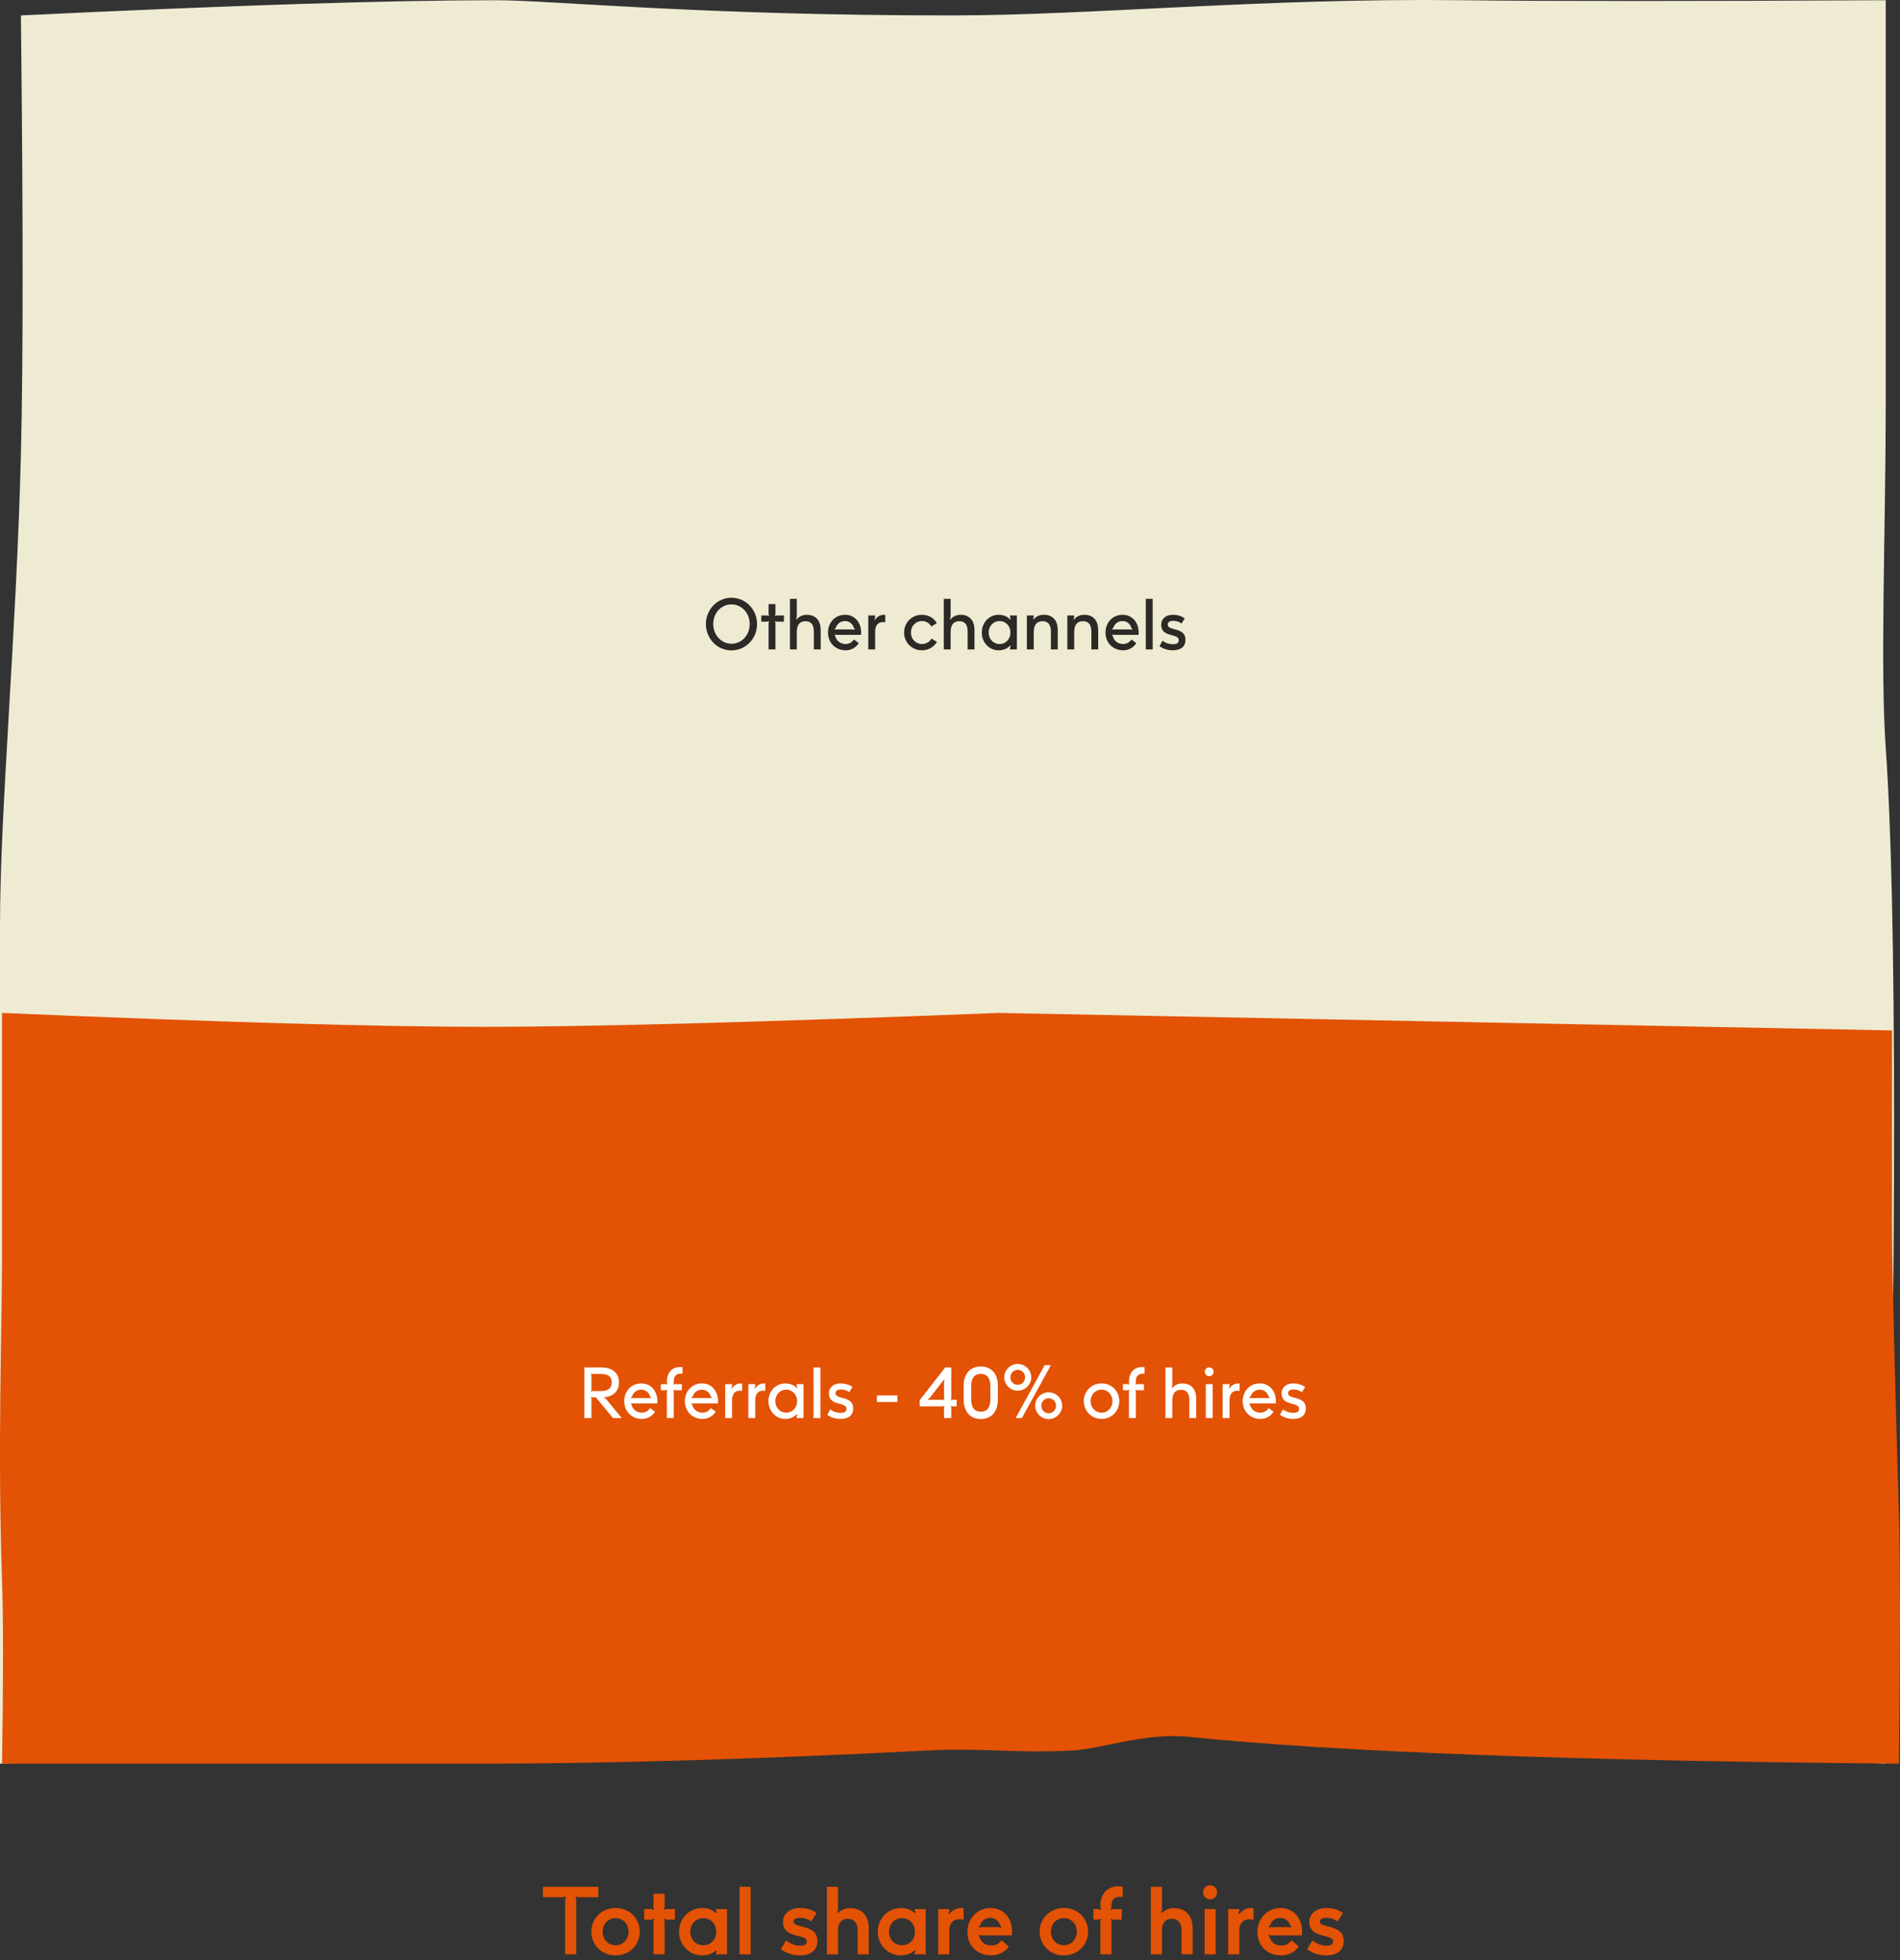 <?xml version="1.0" encoding="UTF-8"?>
<svg width="319px" height="329px" viewBox="0 0 319 329" version="1.1" xmlns="http://www.w3.org/2000/svg" xmlns:xlink="http://www.w3.org/1999/xlink">
    <rect x="0" y="0" width="319" height="329" fill="#333333" stroke="none"/>
    <!-- Generator: Sketch 50 (54983) - http://www.bohemiancoding.com/sketch -->
    <title>right-bar-chart</title>
    <desc>Created with Sketch.</desc>
    <defs></defs>
    <g id="Screens" stroke="none" stroke-width="1" fill="none" fill-rule="evenodd">
        <g id="hirer-updated-section-the-power-of-referrals-mobile" transform="translate(-29, -411)">
            <g id="right-bar-chart" transform="translate(29, 411)">
                <path d="M3.511,2.589 C38.949,0.887 65.527,0.037 83.246,0.037 C92.574,0.037 117.439,2.615 160.058,2.589 C183.21,2.575 212.379,-0.359 245.359,0.037 C259.779,0.21 283.528,0.21 316.605,0.037 C316.605,16.733 316.605,28.85 316.605,36.388 C316.605,47.722 316.611,61.035 316.605,67.929 C316.587,89.39 315.657,111.935 316.605,125.519 C318.465,152.177 318.465,209.004 316.605,296 C259.245,292.607 216.225,290.911 187.545,290.911 C158.865,290.911 96.35,292.607 0,296 C0,236.115 0,189.246 0,155.393 C0,136.06 2.747,106.736 3.511,76.261 C3.893,61.002 3.893,36.445 3.511,2.589 Z" id="Rectangle-3" fill="#EFEBD3"></path>
                <path d="M0.344,170 C36.632,171.558 63.61,172.338 81.276,172.338 C98.943,172.338 127.755,171.558 167.713,170 L317.667,172.944 C317.667,184.224 317.667,195.501 317.667,206.775 C317.667,213.853 318.236,234.374 318.825,254.138 C319.058,261.95 319.058,275.904 318.825,296 C264.146,295.531 224.374,294.028 199.508,291.489 C192.288,290.751 184.656,293.593 179.875,293.809 C169.58,294.275 165.227,293.305 155.412,293.809 C127.98,295.218 102.226,296 81.276,296 C24.612,296 -2.366,296 0.344,296 C0.562,281.91 0.562,271.683 0.344,265.319 C-0.43,242.784 0.344,223.354 0.344,210.271 C0.344,191.646 0.344,178.222 0.344,170 Z" id="Rectangle-4" fill="#E35205"></path>
                <path d="M122.812,109.156 C120.376,109.156 118.516,107.14 118.516,104.74 C118.516,102.34 120.376,100.324 122.812,100.324 C125.248,100.324 127.108,102.34 127.108,104.74 C127.108,107.14 125.248,109.156 122.812,109.156 Z M122.812,108.04 C124.6,108.04 125.872,106.528 125.872,104.74 C125.872,102.928 124.564,101.44 122.812,101.44 C121.024,101.44 119.752,102.928 119.752,104.74 C119.752,106.528 121.06,108.04 122.812,108.04 Z M129.04,109 L129.04,104.56 C129.04,104.452 129.052,104.416 129.124,104.344 L129.016,104.248 C128.944,104.32 128.884,104.332 128.824,104.332 L127.816,104.332 L127.816,103.3 L128.824,103.3 C128.884,103.3 128.944,103.312 129.016,103.384 L129.124,103.288 C129.052,103.216 129.04,103.18 129.04,103.072 L129.04,101.38 L130.192,101.38 L130.192,103.072 C130.192,103.18 130.18,103.216 130.108,103.288 L130.216,103.384 C130.288,103.312 130.348,103.3 130.408,103.3 L131.62,103.3 L131.62,104.332 L130.408,104.332 C130.348,104.332 130.288,104.32 130.216,104.248 L130.108,104.344 C130.18,104.416 130.192,104.452 130.192,104.56 L130.192,109 L129.04,109 Z M132.628,109 L132.628,100.504 L133.78,100.504 L133.78,103.456 C133.78,103.612 133.756,103.72 133.648,103.852 L133.768,103.948 C134.08,103.564 134.668,103.18 135.436,103.18 C136.792,103.18 137.788,103.972 137.788,105.772 L137.788,109 L136.636,109 L136.636,106.012 C136.636,104.848 136.192,104.26 135.232,104.26 C134.248,104.26 133.78,104.896 133.78,106.096 L133.78,109 L132.628,109 Z M141.988,109.144 C140.236,109.144 139.012,107.848 139.012,106.168 C139.012,104.548 140.14,103.18 141.904,103.18 C143.44,103.18 144.58,104.404 144.58,106.156 C144.58,106.312 144.568,106.432 144.556,106.552 L140.512,106.552 C140.308,106.552 140.284,106.54 140.236,106.48 L140.128,106.576 C140.2,106.648 140.224,106.684 140.236,106.744 C140.38,107.428 140.98,108.088 141.988,108.088 C142.54,108.088 143.056,107.812 143.368,107.32 L144.184,107.944 C143.704,108.688 142.9,109.144 141.988,109.144 Z M140.224,105.688 C140.272,105.64 140.308,105.64 140.416,105.64 L143.236,105.64 C143.344,105.64 143.38,105.64 143.428,105.688 L143.536,105.592 C143.452,105.508 143.368,105.424 143.344,105.34 C143.164,104.716 142.6,104.236 141.88,104.236 C141.028,104.236 140.524,104.776 140.332,105.34 C140.308,105.424 140.2,105.508 140.116,105.592 L140.224,105.688 Z M146.932,109 L145.78,109 L145.78,103.3 L146.932,103.3 L146.932,103.528 C146.932,103.708 146.884,103.816 146.8,103.912 L146.92,104.008 C147.42,103.319 147.984,103.179 148.46,103.179 C148.527,103.179 148.581,103.184 148.624,103.192 L148.624,104.44 C148.48,104.416 148.348,104.404 148.228,104.404 C147.376,104.404 146.932,105.016 146.932,106.024 L146.932,109 Z M154.792,109.144 C153.124,109.144 151.792,107.848 151.792,106.168 C151.792,104.44 153.136,103.18 154.792,103.18 C155.884,103.18 156.832,103.732 157.288,104.596 L156.364,105.148 C156.04,104.56 155.452,104.236 154.792,104.236 C153.772,104.236 152.944,105.016 152.944,106.18 C152.944,107.212 153.712,108.088 154.792,108.088 C155.5,108.088 156.076,107.728 156.4,107.176 L157.312,107.74 C156.82,108.58 155.872,109.144 154.792,109.144 Z M158.452,109 L158.452,100.504 L159.604,100.504 L159.604,103.456 C159.604,103.612 159.58,103.72 159.472,103.852 L159.592,103.948 C159.904,103.564 160.492,103.18 161.26,103.18 C162.616,103.18 163.612,103.972 163.612,105.772 L163.612,109 L162.46,109 L162.46,106.012 C162.46,104.848 162.016,104.26 161.056,104.26 C160.072,104.26 159.604,104.896 159.604,106.096 L159.604,109 L158.452,109 Z M167.632,109.144 C166.144,109.144 164.836,107.884 164.836,106.156 C164.836,104.404 166.168,103.18 167.632,103.18 C168.52,103.18 169.18,103.504 169.588,103.972 L169.708,103.876 C169.6,103.744 169.576,103.648 169.576,103.504 L169.576,103.3 L170.728,103.3 L170.728,109 L169.576,109 L169.576,108.82 C169.576,108.652 169.612,108.556 169.708,108.448 L169.588,108.352 C169.18,108.82 168.52,109.144 167.632,109.144 Z M167.836,108.088 C168.88,108.088 169.648,107.248 169.648,106.156 C169.648,105.088 168.88,104.236 167.836,104.236 C166.744,104.236 165.988,105.124 165.988,106.156 C165.988,107.248 166.768,108.088 167.836,108.088 Z M172.408,109 L172.408,103.3 L173.56,103.3 L173.56,103.408 C173.56,103.6 173.548,103.708 173.428,103.852 L173.548,103.948 C173.884,103.552 174.388,103.18 175.252,103.18 C176.608,103.18 177.592,103.972 177.592,105.76 L177.592,109 L176.44,109 L176.44,106 C176.44,104.848 175.972,104.26 175.024,104.26 C174.052,104.26 173.56,104.896 173.56,106.096 L173.56,109 L172.408,109 Z M179.2,109 L179.2,103.3 L180.352,103.3 L180.352,103.408 C180.352,103.6 180.34,103.708 180.22,103.852 L180.34,103.948 C180.676,103.552 181.18,103.18 182.044,103.18 C183.4,103.18 184.384,103.972 184.384,105.76 L184.384,109 L183.232,109 L183.232,106 C183.232,104.848 182.764,104.26 181.816,104.26 C180.844,104.26 180.352,104.896 180.352,106.096 L180.352,109 L179.2,109 Z M188.584,109.144 C186.832,109.144 185.608,107.848 185.608,106.168 C185.608,104.548 186.736,103.18 188.5,103.18 C190.036,103.18 191.176,104.404 191.176,106.156 C191.176,106.312 191.164,106.432 191.152,106.552 L187.108,106.552 C186.904,106.552 186.88,106.54 186.832,106.48 L186.724,106.576 C186.796,106.648 186.82,106.684 186.832,106.744 C186.976,107.428 187.576,108.088 188.584,108.088 C189.136,108.088 189.652,107.812 189.964,107.32 L190.78,107.944 C190.3,108.688 189.496,109.144 188.584,109.144 Z M186.82,105.688 C186.868,105.64 186.904,105.64 187.012,105.64 L189.832,105.64 C189.94,105.64 189.976,105.64 190.024,105.688 L190.132,105.592 C190.048,105.508 189.964,105.424 189.94,105.34 C189.76,104.716 189.196,104.236 188.476,104.236 C187.624,104.236 187.12,104.776 186.928,105.34 C186.904,105.424 186.796,105.508 186.712,105.592 L186.82,105.688 Z M192.376,109 L192.376,100.504 L193.528,100.504 L193.528,109 L192.376,109 Z M196.864,109.144 C196.048,109.144 195.268,108.88 194.68,108.448 L195.184,107.536 C195.712,107.944 196.36,108.124 196.888,108.124 C197.524,108.124 197.908,107.944 197.908,107.464 C197.908,106.204 194.956,107.068 194.956,104.86 C194.956,103.84 195.748,103.18 196.936,103.18 C197.704,103.18 198.436,103.408 198.916,103.804 L198.364,104.644 C197.908,104.32 197.452,104.2 196.984,104.2 C196.324,104.2 196.06,104.464 196.06,104.836 C196.06,105.952 199.036,105.196 199.036,107.368 C199.036,108.52 198.268,109.144 196.864,109.144 Z" id="Other-channels" fill="#2D2926"></path>
                <path d="M98.104,238 L98.104,229.504 L100.972,229.504 C102.712,229.504 103.924,230.344 103.924,232.024 C103.924,233.644 102.724,234.448 101.416,234.52 L101.416,234.64 C101.56,234.628 101.704,234.736 101.812,234.868 L104.392,238 L102.928,238 L100.048,234.532 L99.52,234.532 C99.46,234.532 99.4,234.52 99.328,234.448 L99.22,234.544 C99.292,234.616 99.304,234.652 99.304,234.76 L99.304,238 L98.104,238 Z M99.328,233.548 C99.4,233.476 99.46,233.464 99.52,233.464 L100.984,233.464 C102.004,233.464 102.712,233.032 102.712,232.024 C102.712,231.016 102.004,230.596 100.984,230.596 L99.52,230.596 C99.46,230.596 99.4,230.584 99.328,230.512 L99.22,230.608 C99.292,230.68 99.304,230.716 99.304,230.824 L99.304,233.236 C99.304,233.344 99.292,233.38 99.22,233.452 L99.328,233.548 Z M107.776,238.144 C106.024,238.144 104.8,236.848 104.8,235.168 C104.8,233.548 105.928,232.18 107.692,232.18 C109.228,232.18 110.368,233.404 110.368,235.156 C110.368,235.312 110.356,235.432 110.344,235.552 L106.3,235.552 C106.096,235.552 106.072,235.54 106.024,235.48 L105.916,235.576 C105.988,235.648 106.012,235.684 106.024,235.744 C106.168,236.428 106.768,237.088 107.776,237.088 C108.328,237.088 108.844,236.812 109.156,236.32 L109.972,236.944 C109.492,237.688 108.688,238.144 107.776,238.144 Z M106.012,234.688 C106.06,234.64 106.096,234.64 106.204,234.64 L109.024,234.64 C109.132,234.64 109.168,234.64 109.216,234.688 L109.324,234.592 C109.24,234.508 109.156,234.424 109.132,234.34 C108.952,233.716 108.388,233.236 107.668,233.236 C106.816,233.236 106.312,233.776 106.12,234.34 C106.096,234.424 105.988,234.508 105.904,234.592 L106.012,234.688 Z M111.964,238 L111.964,233.56 C111.964,233.452 111.976,233.416 112.048,233.344 L111.94,233.248 C111.868,233.32 111.808,233.332 111.748,233.332 L110.956,233.332 L110.956,232.3 L111.748,232.3 C111.808,232.3 111.868,232.312 111.94,232.384 L112.048,232.288 C111.976,232.216 111.964,232.18 111.964,232.072 L111.964,232 C111.964,230.416 112.732,229.444 114.16,229.444 C114.22,229.444 114.4,229.444 114.592,229.468 L114.592,230.56 L114.544,230.56 C114.472,230.56 114.34,230.548 114.256,230.548 C113.38,230.548 113.116,231.22 113.116,231.748 L113.116,232.072 C113.116,232.18 113.104,232.216 113.032,232.288 L113.14,232.384 C113.212,232.312 113.272,232.3 113.332,232.3 L114.484,232.3 L114.484,233.332 L113.332,233.332 C113.272,233.332 113.212,233.32 113.14,233.248 L113.032,233.344 C113.104,233.416 113.116,233.452 113.116,233.56 L113.116,238 L111.964,238 Z M117.964,238.144 C116.212,238.144 114.988,236.848 114.988,235.168 C114.988,233.548 116.116,232.18 117.88,232.18 C119.416,232.18 120.556,233.404 120.556,235.156 C120.556,235.312 120.544,235.432 120.532,235.552 L116.488,235.552 C116.284,235.552 116.26,235.54 116.212,235.48 L116.104,235.576 C116.176,235.648 116.2,235.684 116.212,235.744 C116.356,236.428 116.956,237.088 117.964,237.088 C118.516,237.088 119.032,236.812 119.344,236.32 L120.16,236.944 C119.68,237.688 118.876,238.144 117.964,238.144 Z M116.2,234.688 C116.248,234.64 116.284,234.64 116.392,234.64 L119.212,234.64 C119.32,234.64 119.356,234.64 119.404,234.688 L119.512,234.592 C119.428,234.508 119.344,234.424 119.32,234.34 C119.14,233.716 118.576,233.236 117.856,233.236 C117.004,233.236 116.5,233.776 116.308,234.34 C116.284,234.424 116.176,234.508 116.092,234.592 L116.2,234.688 Z M122.908,238 L121.756,238 L121.756,232.3 L122.908,232.3 L122.908,232.528 C122.908,232.708 122.86,232.816 122.776,232.912 L122.896,233.008 C123.396,232.319 123.96,232.179 124.436,232.179 C124.503,232.179 124.557,232.184 124.6,232.192 L124.6,233.44 C124.456,233.416 124.324,233.404 124.204,233.404 C123.352,233.404 122.908,234.016 122.908,235.024 L122.908,238 Z M126.796,238 L125.644,238 L125.644,232.3 L126.796,232.3 L126.796,232.528 C126.796,232.708 126.748,232.816 126.664,232.912 L126.784,233.008 C127.284,232.319 127.848,232.179 128.324,232.179 C128.391,232.179 128.445,232.184 128.488,232.192 L128.488,233.44 C128.344,233.416 128.212,233.404 128.092,233.404 C127.24,233.404 126.796,234.016 126.796,235.024 L126.796,238 Z M131.812,238.144 C130.324,238.144 129.016,236.884 129.016,235.156 C129.016,233.404 130.348,232.18 131.812,232.18 C132.7,232.18 133.36,232.504 133.768,232.972 L133.888,232.876 C133.78,232.744 133.756,232.648 133.756,232.504 L133.756,232.3 L134.908,232.3 L134.908,238 L133.756,238 L133.756,237.82 C133.756,237.652 133.792,237.556 133.888,237.448 L133.768,237.352 C133.36,237.82 132.7,238.144 131.812,238.144 Z M132.016,237.088 C133.06,237.088 133.828,236.248 133.828,235.156 C133.828,234.088 133.06,233.236 132.016,233.236 C130.924,233.236 130.168,234.124 130.168,235.156 C130.168,236.248 130.948,237.088 132.016,237.088 Z M136.588,238 L136.588,229.504 L137.74,229.504 L137.74,238 L136.588,238 Z M141.076,238.144 C140.26,238.144 139.48,237.88 138.892,237.448 L139.396,236.536 C139.924,236.944 140.572,237.124 141.1,237.124 C141.736,237.124 142.12,236.944 142.12,236.464 C142.12,235.204 139.168,236.068 139.168,233.86 C139.168,232.84 139.96,232.18 141.148,232.18 C141.916,232.18 142.648,232.408 143.128,232.804 L142.576,233.644 C142.12,233.32 141.664,233.2 141.196,233.2 C140.536,233.2 140.272,233.464 140.272,233.836 C140.272,234.952 143.248,234.196 143.248,236.368 C143.248,237.52 142.48,238.144 141.076,238.144 Z M150.664,235.312 L147.22,235.312 L147.22,234.208 L150.664,234.208 L150.664,235.312 Z M158.5,238 L158.5,236.26 C158.5,236.152 158.512,236.116 158.584,236.044 L158.476,235.948 C158.404,236.02 158.344,236.032 158.284,236.032 L154.42,236.032 L154.42,234.976 L158.704,229.504 L159.712,229.504 L159.712,234.712 C159.712,234.82 159.7,234.856 159.628,234.928 L159.736,235.024 C159.808,234.952 159.868,234.94 159.928,234.94 L160.624,234.94 L160.624,236.032 L159.928,236.032 C159.868,236.032 159.808,236.02 159.736,235.948 L159.628,236.044 C159.7,236.116 159.712,236.152 159.712,236.26 L159.712,238 L158.5,238 Z M158.476,235.024 L158.584,234.928 C158.512,234.856 158.5,234.82 158.5,234.712 L158.5,231.988 C158.5,231.82 158.536,231.748 158.608,231.616 L158.488,231.544 L156.088,234.628 C155.992,234.748 155.956,234.796 155.8,234.796 L155.8,234.94 L158.284,234.94 C158.344,234.94 158.404,234.952 158.476,235.024 Z M164.668,238.156 C162.676,238.156 161.8,236.692 161.8,234.88 L161.8,232.42 C161.8,230.788 162.748,229.336 164.668,229.336 C166.504,229.336 167.536,230.692 167.536,232.42 L167.536,234.88 C167.536,236.596 166.732,238.156 164.668,238.156 Z M164.668,236.92 C165.952,236.92 166.276,235.984 166.276,234.796 L166.276,232.588 C166.276,231.568 165.892,230.584 164.668,230.584 C163.492,230.584 163.06,231.484 163.06,232.588 L163.06,234.796 C163.06,235.9 163.336,236.92 164.668,236.92 Z M173.14,231.16 C173.14,232.396 172.108,233.404 170.872,233.404 C169.636,233.404 168.604,232.396 168.604,231.16 C168.604,229.924 169.636,228.916 170.872,228.916 C172.108,228.916 173.14,229.924 173.14,231.16 Z M171.568,238 L170.524,238 L175.396,229.12 L176.44,229.12 L171.568,238 Z M170.872,232.42 C171.568,232.42 172.108,231.856 172.108,231.16 C172.108,230.464 171.568,229.9 170.872,229.9 C170.176,229.9 169.636,230.464 169.636,231.16 C169.636,231.856 170.176,232.42 170.872,232.42 Z M178.336,235.924 C178.336,237.16 177.304,238.168 176.068,238.168 C174.832,238.168 173.8,237.16 173.8,235.924 C173.8,234.688 174.832,233.68 176.068,233.68 C177.304,233.68 178.336,234.688 178.336,235.924 Z M176.068,237.196 C176.764,237.196 177.304,236.62 177.304,235.924 C177.304,235.228 176.764,234.676 176.068,234.676 C175.372,234.676 174.832,235.228 174.832,235.924 C174.832,236.62 175.372,237.196 176.068,237.196 Z M184.96,238.144 C183.244,238.144 181.96,236.8 181.96,235.144 C181.96,233.512 183.244,232.18 184.96,232.18 C186.652,232.18 187.924,233.512 187.924,235.144 C187.924,236.8 186.652,238.144 184.96,238.144 Z M184.96,237.088 C186.016,237.088 186.772,236.224 186.772,235.144 C186.772,234.1 186.016,233.236 184.96,233.236 C183.88,233.236 183.112,234.1 183.112,235.144 C183.112,236.224 183.88,237.088 184.96,237.088 Z M189.544,238 L189.544,233.56 C189.544,233.452 189.556,233.416 189.628,233.344 L189.52,233.248 C189.448,233.32 189.388,233.332 189.328,233.332 L188.536,233.332 L188.536,232.3 L189.328,232.3 C189.388,232.3 189.448,232.312 189.52,232.384 L189.628,232.288 C189.556,232.216 189.544,232.18 189.544,232.072 L189.544,232 C189.544,230.416 190.312,229.444 191.74,229.444 C191.8,229.444 191.98,229.444 192.172,229.468 L192.172,230.56 L192.124,230.56 C192.052,230.56 191.92,230.548 191.836,230.548 C190.96,230.548 190.696,231.22 190.696,231.748 L190.696,232.072 C190.696,232.18 190.684,232.216 190.612,232.288 L190.72,232.384 C190.792,232.312 190.852,232.3 190.912,232.3 L192.064,232.3 L192.064,233.332 L190.912,233.332 C190.852,233.332 190.792,233.32 190.72,233.248 L190.612,233.344 C190.684,233.416 190.696,233.452 190.696,233.56 L190.696,238 L189.544,238 Z M195.676,238 L195.676,229.504 L196.828,229.504 L196.828,232.456 C196.828,232.612 196.804,232.72 196.696,232.852 L196.816,232.948 C197.128,232.564 197.716,232.18 198.484,232.18 C199.84,232.18 200.836,232.972 200.836,234.772 L200.836,238 L199.684,238 L199.684,235.012 C199.684,233.848 199.24,233.26 198.28,233.26 C197.296,233.26 196.828,233.896 196.828,235.096 L196.828,238 L195.676,238 Z M203.02,230.968 C202.6,230.968 202.276,230.644 202.276,230.224 C202.276,229.804 202.6,229.492 203.02,229.492 C203.44,229.492 203.752,229.804 203.752,230.224 C203.752,230.644 203.44,230.968 203.02,230.968 Z M203.596,238 L202.444,238 L202.444,232.3 L203.596,232.3 L203.596,238 Z M206.428,238 L205.276,238 L205.276,232.3 L206.428,232.3 L206.428,232.528 C206.428,232.708 206.38,232.816 206.296,232.912 L206.416,233.008 C206.916,232.319 207.48,232.179 207.956,232.179 C208.023,232.179 208.077,232.184 208.12,232.192 L208.12,233.44 C207.976,233.416 207.844,233.404 207.724,233.404 C206.872,233.404 206.428,234.016 206.428,235.024 L206.428,238 Z M211.624,238.144 C209.872,238.144 208.648,236.848 208.648,235.168 C208.648,233.548 209.776,232.18 211.54,232.18 C213.076,232.18 214.216,233.404 214.216,235.156 C214.216,235.312 214.204,235.432 214.192,235.552 L210.148,235.552 C209.944,235.552 209.92,235.54 209.872,235.48 L209.764,235.576 C209.836,235.648 209.86,235.684 209.872,235.744 C210.016,236.428 210.616,237.088 211.624,237.088 C212.176,237.088 212.692,236.812 213.004,236.32 L213.82,236.944 C213.34,237.688 212.536,238.144 211.624,238.144 Z M209.86,234.688 C209.908,234.64 209.944,234.64 210.052,234.64 L212.872,234.64 C212.98,234.64 213.016,234.64 213.064,234.688 L213.172,234.592 C213.088,234.508 213.004,234.424 212.98,234.34 C212.8,233.716 212.236,233.236 211.516,233.236 C210.664,233.236 210.16,233.776 209.968,234.34 C209.944,234.424 209.836,234.508 209.752,234.592 L209.86,234.688 Z M217.072,238.144 C216.256,238.144 215.476,237.88 214.888,237.448 L215.392,236.536 C215.92,236.944 216.568,237.124 217.096,237.124 C217.732,237.124 218.116,236.944 218.116,236.464 C218.116,235.204 215.164,236.068 215.164,233.86 C215.164,232.84 215.956,232.18 217.144,232.18 C217.912,232.18 218.644,232.408 219.124,232.804 L218.572,233.644 C218.116,233.32 217.66,233.2 217.192,233.2 C216.532,233.2 216.268,233.464 216.268,233.836 C216.268,234.952 219.244,234.196 219.244,236.368 C219.244,237.52 218.476,238.144 217.072,238.144 Z" id="Referrals---40%-of-h" fill="#FFFFFF"></path>
                <path d="M94.89,328 L94.89,318.752 C94.89,318.571 94.956,318.499 95.027,318.415 L94.883,318.275 C94.799,318.346 94.682,318.423 94.541,318.423 L91.16,318.423 L91.16,316.672 L100.451,316.672 L100.451,318.423 L97.086,318.423 C96.945,318.423 96.828,318.346 96.756,318.275 L96.6,318.415 C96.684,318.499 96.749,318.571 96.749,318.752 L96.749,328 L94.89,328 Z M103.357,328.18 C101.007,328.18 99.283,326.4 99.283,324.192 C99.283,322.004 101.007,320.228 103.357,320.228 C105.724,320.228 107.42,322.004 107.42,324.192 C107.42,326.4 105.711,328.18 103.357,328.18 Z M103.357,326.476 C104.617,326.476 105.527,325.497 105.527,324.192 C105.527,322.911 104.617,321.931 103.357,321.931 C102.101,321.931 101.176,322.911 101.176,324.192 C101.176,325.497 102.101,326.476 103.357,326.476 Z M109.715,328 L109.715,322.486 C109.715,322.33 109.768,322.257 109.864,322.161 L109.708,322.009 C109.599,322.117 109.507,322.17 109.39,322.17 L108.157,322.17 L108.157,320.4 L109.39,320.4 C109.507,320.4 109.599,320.453 109.708,320.561 L109.864,320.409 C109.768,320.313 109.715,320.24 109.715,320.084 L109.715,317.828 L111.583,317.828 L111.583,320.084 C111.583,320.24 111.53,320.313 111.434,320.409 L111.591,320.561 C111.699,320.453 111.791,320.4 111.908,320.4 L113.315,320.4 L113.315,322.17 L111.908,322.17 C111.791,322.17 111.699,322.117 111.591,322.009 L111.434,322.161 C111.53,322.257 111.583,322.33 111.583,322.486 L111.583,328 L109.715,328 Z M117.87,328.181 C115.714,328.181 113.994,326.389 114.007,324.208 C114.019,321.958 115.721,320.252 117.87,320.227 C118.845,320.215 119.589,320.5 120.207,321.075 L120.367,320.922 C120.248,320.807 120.191,320.679 120.191,320.524 L120.191,320.4 L122.06,320.4 L122.06,328 L120.179,328 L120.179,327.908 C120.179,327.684 120.252,327.605 120.367,327.486 L120.207,327.333 C119.589,327.883 118.845,328.181 117.87,328.181 Z M118.081,326.476 C119.362,326.476 120.25,325.504 120.25,324.208 C120.25,322.919 119.362,321.931 118.081,321.931 C116.797,321.931 115.9,322.943 115.9,324.208 C115.9,325.492 116.804,326.476 118.081,326.476 Z M124.158,328 L124.158,316.672 L126.026,316.672 L126.026,328 L124.158,328 Z M134.295,328.18 C132.924,328.18 131.834,327.692 131.1,327.153 L131.981,325.654 C132.709,326.26 133.524,326.549 134.29,326.549 C135.076,326.549 135.453,326.346 135.453,325.817 C135.453,324.506 131.455,325.436 131.455,322.579 C131.455,321.194 132.585,320.228 134.341,320.228 C135.439,320.228 136.268,320.47 137.105,321.072 L136.209,322.463 C135.539,321.994 134.857,321.871 134.332,321.871 C133.525,321.871 133.235,322.149 133.235,322.51 C133.235,323.702 137.24,322.854 137.24,325.775 C137.24,327.2 136.277,328.18 134.295,328.18 L134.295,328.18 Z M138.83,328 L138.83,316.672 L140.698,316.672 L140.698,320.497 C140.698,320.693 140.629,320.788 140.51,320.902 L140.67,321.055 C141.123,320.666 141.71,320.252 142.746,320.252 C144.444,320.252 145.858,321.247 145.858,323.635 L145.858,328 L143.989,328 L143.989,323.955 C143.989,322.587 143.25,322.037 142.351,322.037 C141.445,322.037 140.698,322.59 140.698,323.956 L140.698,328 L138.83,328 Z M151.23,328.181 C149.074,328.181 147.354,326.389 147.367,324.208 C147.379,321.958 149.081,320.252 151.23,320.227 C152.205,320.215 152.949,320.5 153.567,321.075 L153.727,320.922 C153.608,320.807 153.551,320.679 153.551,320.524 L153.551,320.4 L155.42,320.4 L155.42,328 L153.539,328 L153.539,327.908 C153.539,327.684 153.612,327.605 153.727,327.486 L153.567,327.333 C152.949,327.883 152.205,328.181 151.23,328.181 Z M151.441,326.476 C152.722,326.476 153.61,325.504 153.61,324.208 C153.61,322.919 152.722,321.931 151.441,321.931 C150.157,321.931 149.26,322.943 149.26,324.208 C149.26,325.492 150.164,326.476 151.441,326.476 Z M159.386,328 L157.518,328 L157.518,320.4 L159.386,320.4 L159.386,320.643 C159.386,320.821 159.31,320.953 159.198,321.068 L159.358,321.221 C160.07,320.452 160.648,320.231 161.466,320.231 C161.587,320.231 161.707,320.247 161.778,320.268 L161.778,322.191 C161.61,322.147 161.434,322.118 161.065,322.118 C159.941,322.118 159.386,322.91 159.386,323.971 L159.386,328 Z M166.415,328.18 C164.03,328.18 162.423,326.518 162.423,324.249 C162.423,321.99 164.104,320.228 166.279,320.228 C168.516,320.228 169.933,321.934 169.933,324.22 C169.933,324.428 169.917,324.638 169.889,324.822 L164.73,324.822 C164.557,324.822 164.476,324.757 164.436,324.689 L164.28,324.867 C164.339,324.926 164.42,325.011 164.436,325.066 C164.739,325.953 165.317,326.513 166.465,326.513 C167.127,326.513 167.655,326.293 168.181,325.637 L169.38,326.715 C168.666,327.658 167.631,328.18 166.415,328.18 L166.415,328.18 Z M164.482,323.559 C164.558,323.483 164.618,323.434 164.787,323.434 L167.661,323.434 C167.829,323.434 167.89,323.483 167.978,323.559 L168.135,323.407 C168.023,323.307 167.972,323.244 167.94,323.132 C167.713,322.387 167.047,321.882 166.259,321.882 C165.468,321.882 164.808,322.343 164.54,323.132 C164.495,323.244 164.437,323.307 164.313,323.407 L164.482,323.559 Z M178.621,328.18 C176.271,328.18 174.547,326.4 174.547,324.192 C174.547,322.004 176.271,320.228 178.621,320.228 C180.988,320.228 182.684,322.004 182.684,324.192 C182.684,326.4 180.975,328.18 178.621,328.18 Z M178.621,326.476 C179.881,326.476 180.791,325.497 180.791,324.192 C180.791,322.911 179.881,321.931 178.621,321.931 C177.365,321.931 176.44,322.911 176.44,324.192 C176.44,325.497 177.365,326.476 178.621,326.476 Z M184.75,328 L184.75,322.486 C184.75,322.33 184.803,322.257 184.899,322.161 L184.743,322.009 C184.634,322.117 184.542,322.17 184.425,322.17 L183.578,322.17 L183.578,320.4 L184.425,320.4 C184.542,320.4 184.634,320.453 184.743,320.561 L184.899,320.409 C184.803,320.313 184.75,320.24 184.75,320.084 L184.75,319.692 C184.75,318.06 185.786,316.58 187.74,316.58 C188.017,316.58 188.244,316.592 188.5,316.649 L188.5,318.375 L188.461,318.375 C188.402,318.375 188.238,318.347 187.978,318.347 C187.032,318.347 186.618,318.948 186.618,319.726 L186.618,320.084 C186.618,320.24 186.565,320.313 186.469,320.409 L186.626,320.561 C186.734,320.453 186.826,320.4 186.943,320.4 L188.344,320.4 L188.344,322.17 L186.943,322.17 C186.826,322.17 186.734,322.117 186.626,322.009 L186.469,322.161 C186.565,322.257 186.618,322.33 186.618,322.486 L186.618,328 L184.75,328 Z M193.214,328 L193.214,316.672 L195.082,316.672 L195.082,320.497 C195.082,320.693 195.013,320.788 194.894,320.902 L195.054,321.055 C195.507,320.666 196.094,320.252 197.13,320.252 C198.828,320.252 200.242,321.247 200.242,323.635 L200.242,328 L198.373,328 L198.373,323.955 C198.373,322.587 197.634,322.037 196.735,322.037 C195.829,322.037 195.082,322.59 195.082,323.956 L195.082,328 L193.214,328 Z M203.178,318.772 C202.508,318.772 201.989,318.254 201.989,317.583 C201.989,316.912 202.508,316.41 203.178,316.41 C203.849,316.41 204.351,316.912 204.351,317.583 C204.351,318.254 203.849,318.772 203.178,318.772 Z M204.106,328 L202.238,328 L202.238,320.4 L204.106,320.4 L204.106,328 Z M208.074,328 L206.206,328 L206.206,320.4 L208.074,320.4 L208.074,320.643 C208.074,320.821 207.998,320.953 207.886,321.068 L208.046,321.221 C208.758,320.452 209.336,320.231 210.154,320.231 C210.275,320.231 210.395,320.247 210.466,320.268 L210.466,322.191 C210.298,322.147 210.122,322.118 209.753,322.118 C208.629,322.118 208.074,322.91 208.074,323.971 L208.074,328 Z M215.103,328.18 C212.718,328.18 211.111,326.518 211.111,324.249 C211.111,321.99 212.792,320.228 214.967,320.228 C217.204,320.228 218.621,321.934 218.621,324.22 C218.621,324.428 218.605,324.638 218.577,324.822 L213.418,324.822 C213.245,324.822 213.164,324.757 213.124,324.689 L212.968,324.867 C213.027,324.926 213.108,325.011 213.124,325.066 C213.427,325.953 214.005,326.513 215.153,326.513 C215.815,326.513 216.343,326.293 216.869,325.637 L218.068,326.715 C217.354,327.658 216.319,328.18 215.103,328.18 L215.103,328.18 Z M213.17,323.559 C213.246,323.483 213.306,323.434 213.475,323.434 L216.349,323.434 C216.517,323.434 216.578,323.483 216.666,323.559 L216.823,323.407 C216.711,323.307 216.66,323.244 216.628,323.132 C216.401,322.387 215.735,321.882 214.947,321.882 C214.156,321.882 213.496,322.343 213.228,323.132 C213.183,323.244 213.125,323.307 213.001,323.407 L213.17,323.559 Z M222.663,328.18 C221.292,328.18 220.202,327.692 219.468,327.153 L220.349,325.654 C221.077,326.26 221.892,326.549 222.658,326.549 C223.444,326.549 223.821,326.346 223.821,325.817 C223.821,324.506 219.823,325.436 219.823,322.579 C219.823,321.194 220.953,320.228 222.709,320.228 C223.807,320.228 224.636,320.47 225.473,321.072 L224.577,322.463 C223.907,321.994 223.225,321.871 222.7,321.871 C221.893,321.871 221.603,322.149 221.603,322.51 C221.603,323.702 225.608,322.854 225.608,325.775 C225.608,327.2 224.645,328.18 222.663,328.18 L222.663,328.18 Z" id="Total-share-of-hires" fill="#E35205"></path>
            </g>
        </g>
    </g>
</svg>